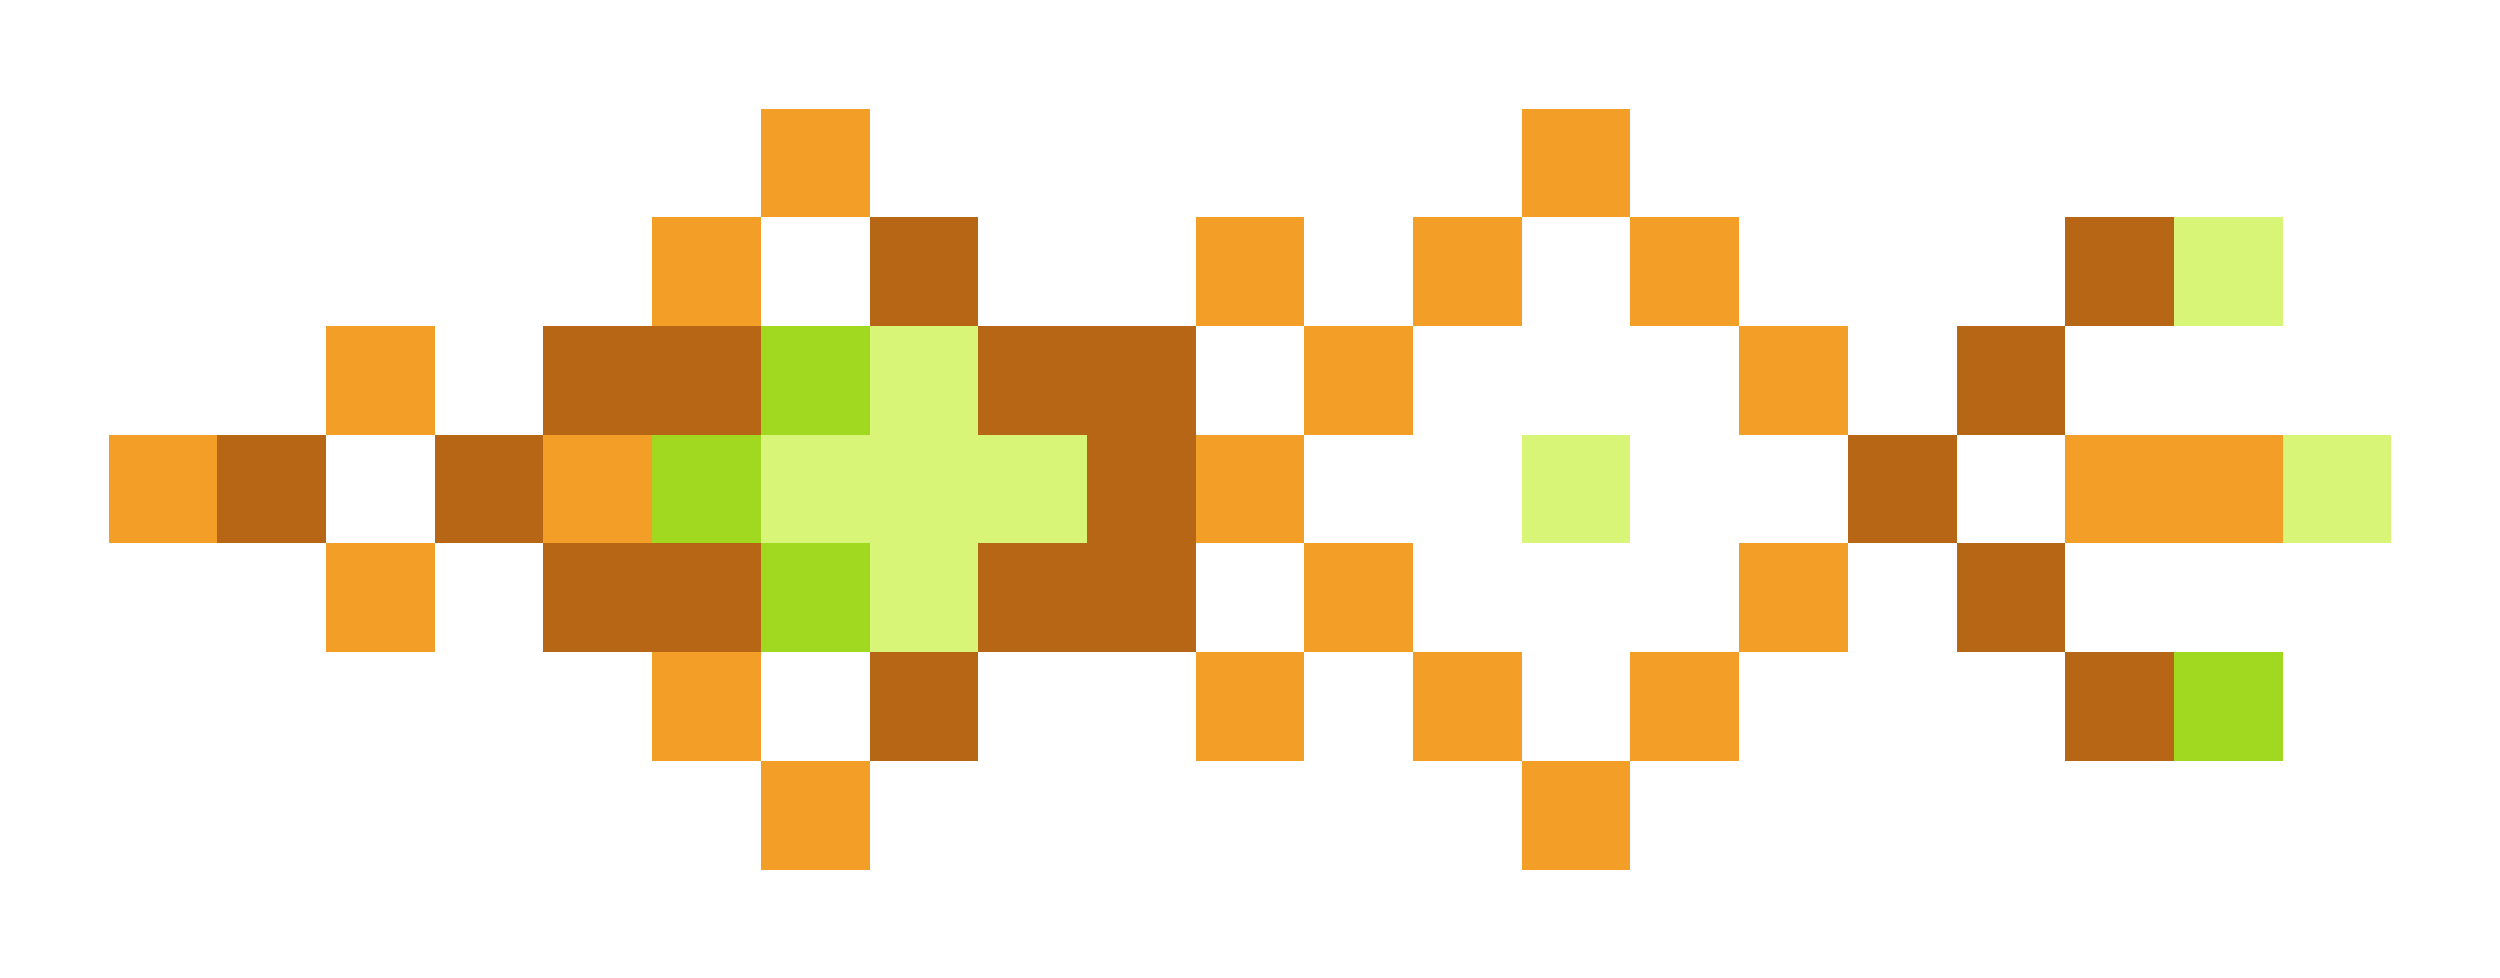 <svg xmlns="http://www.w3.org/2000/svg" shape-rendering="crispEdges" viewBox="0 -0.5 23 9">
    <path stroke="#f39f27" d="M7 1h1m6 0h1M6 2h1m4 0h1m1 0h1m1 0h1M3 3h1m8 0h1m3 0h1M1 4h1m3 0h1m5 0h1m7 0h2M3 5h1m8 0h1m3 0h1M6 6h1m4 0h1m1 0h1m1 0h1M7 7h1m6 0h1"/>
    <path stroke="#b66615" d="M8 2h1m10 0h1M5 3h2m2 0h2m7 0h1M2 4h1m1 0h1m5 0h1m6 0h1M5 5h2m2 0h2m7 0h1M8 6h1m10 0h1"/>
    <path stroke="#d8f577" d="M20 2h1M8 3h1M7 4h3m4 0h1m6 0h1M8 5h1"/>
    <path stroke="#a1d920" d="M7 3h1M6 4h1m0 1h1m12 1h1"/>
</svg>
